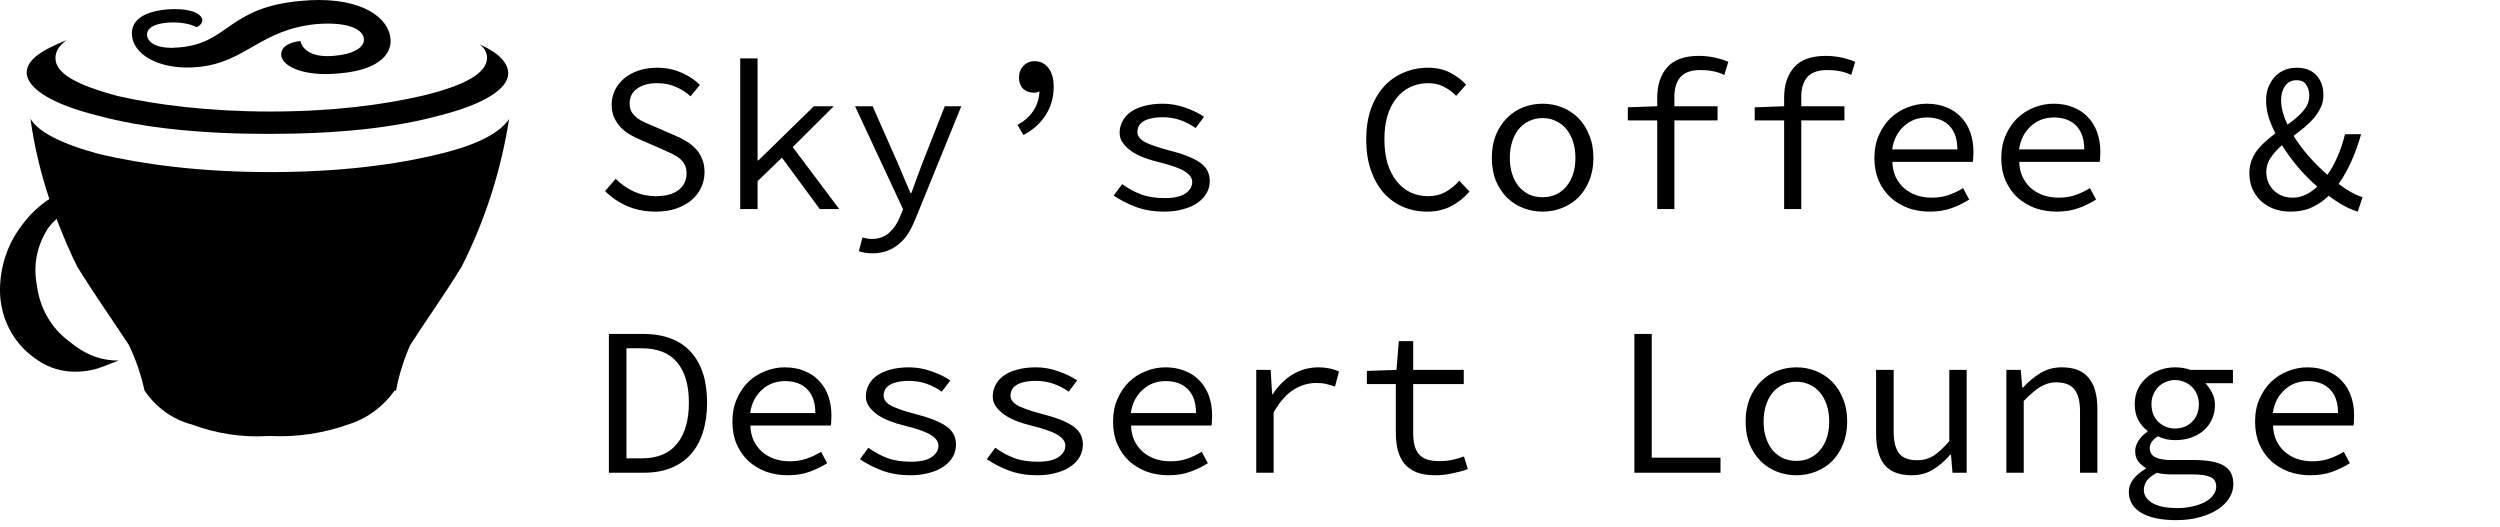 <svg width="275" height="58" viewBox="0 0 275 58" fill="none" xmlns="http://www.w3.org/2000/svg">
<path d="M67.724 19.671C68.298 20.245 68.965 20.711 69.725 21.068C70.486 21.409 71.285 21.58 72.123 21.58C73.209 21.58 74.047 21.355 74.637 20.905C75.227 20.439 75.522 19.834 75.522 19.089C75.522 18.701 75.452 18.375 75.312 18.112C75.173 17.832 74.979 17.599 74.73 17.413C74.482 17.212 74.187 17.033 73.846 16.878C73.52 16.723 73.163 16.56 72.775 16.389L70.587 15.435C70.199 15.279 69.811 15.093 69.423 14.876C69.035 14.659 68.678 14.395 68.352 14.085C68.042 13.774 67.786 13.409 67.584 12.99C67.382 12.556 67.281 12.059 67.281 11.501C67.281 10.926 67.405 10.391 67.654 9.894C67.902 9.398 68.243 8.971 68.678 8.614C69.128 8.242 69.656 7.955 70.261 7.753C70.882 7.551 71.557 7.45 72.286 7.45C73.248 7.45 74.133 7.629 74.94 7.986C75.747 8.327 76.43 8.777 76.988 9.336L75.964 10.593C75.467 10.143 74.916 9.793 74.311 9.545C73.722 9.281 73.046 9.149 72.286 9.149C71.355 9.149 70.618 9.351 70.075 9.755C69.531 10.143 69.26 10.686 69.26 11.384C69.26 11.757 69.338 12.075 69.493 12.339C69.663 12.587 69.873 12.812 70.121 13.014C70.385 13.2 70.68 13.363 71.006 13.502C71.332 13.642 71.658 13.782 71.984 13.921L74.125 14.853C74.591 15.039 75.025 15.256 75.429 15.504C75.848 15.737 76.205 16.017 76.499 16.342C76.81 16.653 77.05 17.025 77.221 17.46C77.407 17.879 77.5 18.368 77.5 18.926C77.5 19.532 77.376 20.098 77.128 20.626C76.88 21.153 76.523 21.619 76.057 22.022C75.592 22.41 75.025 22.721 74.358 22.953C73.691 23.171 72.938 23.279 72.1 23.279C70.983 23.279 69.951 23.078 69.004 22.674C68.073 22.271 67.258 21.72 66.56 21.021L67.724 19.671ZM81.425 6.426H83.334V17.646H83.427L89.526 11.687H91.714L87.198 16.18L92.32 23H90.178L86.011 17.343L83.334 19.927V23H81.425V6.426ZM94.871 26.119C95.026 26.166 95.189 26.205 95.36 26.236C95.546 26.267 95.725 26.282 95.895 26.282C96.687 26.282 97.331 26.049 97.827 25.584C98.324 25.134 98.712 24.56 98.991 23.861L99.34 23.023L94.056 11.687H95.988L98.758 17.949C98.976 18.445 99.201 18.981 99.433 19.555C99.682 20.129 99.922 20.688 100.155 21.231H100.248C100.45 20.688 100.652 20.137 100.854 19.578C101.071 19.004 101.273 18.461 101.459 17.949L103.926 11.687H105.742L100.76 23.931C100.543 24.49 100.295 25.01 100.015 25.491C99.736 25.972 99.403 26.383 99.014 26.724C98.627 27.081 98.177 27.361 97.664 27.562C97.168 27.764 96.601 27.865 95.965 27.865C95.406 27.865 94.91 27.788 94.475 27.632L94.871 26.119ZM111.925 13.735C112.67 13.332 113.244 12.827 113.647 12.222C114.066 11.601 114.299 10.88 114.346 10.057C114.16 10.15 113.958 10.197 113.741 10.197C113.244 10.197 112.84 10.05 112.53 9.755C112.235 9.444 112.088 9.041 112.088 8.544C112.088 8.001 112.251 7.567 112.577 7.241C112.903 6.899 113.314 6.729 113.81 6.729C114.431 6.729 114.935 6.977 115.323 7.473C115.711 7.97 115.905 8.661 115.905 9.545C115.905 10.709 115.611 11.749 115.021 12.665C114.431 13.58 113.616 14.309 112.577 14.853L111.925 13.735ZM123.438 20.253C124.075 20.719 124.758 21.091 125.487 21.37C126.216 21.65 127.093 21.79 128.117 21.79C129.142 21.79 129.902 21.619 130.399 21.277C130.895 20.936 131.144 20.517 131.144 20.02C131.144 19.586 130.872 19.198 130.329 18.857C129.801 18.515 128.847 18.174 127.466 17.832C126.876 17.693 126.317 17.522 125.79 17.32C125.277 17.118 124.827 16.886 124.439 16.622C124.051 16.342 123.741 16.04 123.508 15.714C123.276 15.388 123.159 15.023 123.159 14.62C123.159 14.17 123.26 13.751 123.462 13.363C123.663 12.959 123.958 12.618 124.346 12.339C124.75 12.044 125.246 11.819 125.836 11.664C126.441 11.493 127.132 11.408 127.908 11.408C128.761 11.408 129.592 11.555 130.399 11.85C131.206 12.129 131.888 12.463 132.447 12.851L131.516 14.085C131.019 13.727 130.468 13.44 129.863 13.223C129.258 13.006 128.606 12.897 127.908 12.897C127.38 12.897 126.938 12.944 126.581 13.037C126.224 13.114 125.937 13.231 125.72 13.386C125.502 13.526 125.347 13.697 125.254 13.898C125.161 14.1 125.114 14.309 125.114 14.527C125.114 14.992 125.433 15.38 126.069 15.691C126.705 15.986 127.535 16.265 128.56 16.529C130.096 16.917 131.229 17.359 131.958 17.855C132.703 18.352 133.076 19.035 133.076 19.904C133.076 20.37 132.967 20.804 132.75 21.208C132.532 21.611 132.207 21.968 131.772 22.278C131.353 22.589 130.825 22.829 130.189 23C129.568 23.186 128.855 23.279 128.048 23.279C126.93 23.279 125.898 23.109 124.952 22.767C124.02 22.41 123.206 21.991 122.507 21.51L123.438 20.253ZM150.283 15.365C150.283 14.139 150.446 13.037 150.772 12.059C151.114 11.082 151.587 10.251 152.192 9.568C152.797 8.886 153.519 8.366 154.357 8.009C155.195 7.636 156.111 7.45 157.104 7.45C158.035 7.45 158.85 7.636 159.548 8.009C160.246 8.381 160.821 8.816 161.271 9.312L160.177 10.546C159.773 10.127 159.323 9.793 158.826 9.545C158.33 9.281 157.756 9.149 157.104 9.149C156.374 9.149 155.707 9.297 155.102 9.592C154.512 9.871 154.008 10.282 153.589 10.825C153.17 11.353 152.844 11.997 152.611 12.758C152.394 13.518 152.285 14.371 152.285 15.318C152.285 16.28 152.394 17.149 152.611 17.925C152.844 18.686 153.17 19.338 153.589 19.881C154.008 20.424 154.512 20.843 155.102 21.138C155.707 21.433 156.374 21.58 157.104 21.58C157.802 21.58 158.423 21.433 158.966 21.138C159.509 20.843 160.029 20.424 160.526 19.881L161.643 21.068C161.038 21.766 160.355 22.309 159.595 22.697C158.834 23.085 157.965 23.279 156.987 23.279C156.025 23.279 155.133 23.101 154.31 22.744C153.503 22.387 152.797 21.875 152.192 21.208C151.602 20.525 151.137 19.695 150.795 18.717C150.454 17.724 150.283 16.606 150.283 15.365ZM164.101 17.367C164.101 16.42 164.249 15.582 164.544 14.853C164.854 14.108 165.265 13.479 165.777 12.967C166.29 12.455 166.879 12.067 167.547 11.803C168.229 11.539 168.943 11.408 169.688 11.408C170.433 11.408 171.139 11.539 171.807 11.803C172.489 12.067 173.087 12.455 173.599 12.967C174.111 13.479 174.515 14.108 174.809 14.853C175.12 15.582 175.275 16.42 175.275 17.367C175.275 18.298 175.12 19.136 174.809 19.881C174.515 20.61 174.111 21.231 173.599 21.743C173.087 22.24 172.489 22.62 171.807 22.884C171.139 23.147 170.433 23.279 169.688 23.279C168.943 23.279 168.229 23.147 167.547 22.884C166.879 22.62 166.29 22.24 165.777 21.743C165.265 21.231 164.854 20.61 164.544 19.881C164.249 19.136 164.101 18.298 164.101 17.367ZM166.08 17.367C166.08 18.018 166.165 18.608 166.336 19.136C166.507 19.663 166.747 20.121 167.058 20.509C167.384 20.882 167.764 21.177 168.198 21.394C168.648 21.596 169.145 21.696 169.688 21.696C170.231 21.696 170.72 21.596 171.155 21.394C171.605 21.177 171.985 20.882 172.295 20.509C172.621 20.121 172.87 19.663 173.04 19.136C173.211 18.608 173.296 18.018 173.296 17.367C173.296 16.715 173.211 16.125 173.04 15.598C172.87 15.054 172.621 14.589 172.295 14.201C171.985 13.813 171.605 13.518 171.155 13.316C170.72 13.099 170.231 12.99 169.688 12.99C169.145 12.99 168.648 13.099 168.198 13.316C167.764 13.518 167.384 13.813 167.058 14.201C166.747 14.589 166.507 15.054 166.336 15.598C166.165 16.125 166.08 16.715 166.08 17.367ZM189.675 8.242C189.21 8.024 188.775 7.885 188.372 7.823C187.984 7.745 187.541 7.706 187.045 7.706C186.02 7.706 185.283 7.97 184.833 8.498C184.399 9.01 184.181 9.731 184.181 10.663V11.687H188.93V13.246H184.181V23H182.296V13.246H179.06V11.803L182.296 11.687V10.732C182.296 9.351 182.661 8.242 183.39 7.404C184.135 6.566 185.291 6.147 186.858 6.147C187.976 6.147 189.062 6.364 190.117 6.798L189.675 8.242ZM203.633 8.242C203.167 8.024 202.733 7.885 202.329 7.823C201.941 7.745 201.499 7.706 201.002 7.706C199.978 7.706 199.241 7.97 198.791 8.498C198.357 9.01 198.139 9.731 198.139 10.663V11.687H202.888V13.246H198.139V23H196.254V13.246H193.018V11.803L196.254 11.687V10.732C196.254 9.351 196.618 8.242 197.348 7.404C198.093 6.566 199.249 6.147 200.816 6.147C201.934 6.147 203.02 6.364 204.075 6.798L203.633 8.242ZM206.184 17.367C206.184 16.436 206.347 15.605 206.673 14.876C206.999 14.131 207.426 13.502 207.954 12.99C208.497 12.478 209.11 12.09 209.793 11.826C210.491 11.547 211.205 11.408 211.934 11.408C212.741 11.408 213.463 11.539 214.099 11.803C214.735 12.052 215.271 12.408 215.705 12.874C216.155 13.339 216.497 13.898 216.729 14.55C216.962 15.202 217.079 15.923 217.079 16.715C217.079 16.917 217.071 17.118 217.055 17.32C217.055 17.506 217.04 17.669 217.009 17.809H208.163C208.179 18.414 208.295 18.957 208.512 19.438C208.745 19.919 209.048 20.331 209.42 20.672C209.808 21.014 210.258 21.277 210.77 21.464C211.298 21.65 211.872 21.743 212.493 21.743C213.16 21.743 213.765 21.65 214.309 21.464C214.867 21.277 215.41 21.021 215.938 20.695L216.613 21.953C216.054 22.309 215.418 22.62 214.704 22.884C213.99 23.147 213.176 23.279 212.26 23.279C211.422 23.279 210.631 23.147 209.886 22.884C209.156 22.604 208.512 22.216 207.954 21.72C207.41 21.208 206.976 20.587 206.65 19.857C206.34 19.128 206.184 18.298 206.184 17.367ZM215.309 16.436C215.309 15.303 215.015 14.434 214.425 13.828C213.835 13.223 213.013 12.921 211.957 12.921C211.492 12.921 211.042 12.998 210.607 13.153C210.188 13.309 209.808 13.541 209.467 13.852C209.125 14.146 208.838 14.511 208.605 14.946C208.373 15.38 208.217 15.877 208.14 16.436H215.309ZM220.142 17.367C220.142 16.436 220.305 15.605 220.631 14.876C220.957 14.131 221.384 13.502 221.911 12.99C222.455 12.478 223.068 12.09 223.75 11.826C224.449 11.547 225.163 11.408 225.892 11.408C226.699 11.408 227.421 11.539 228.057 11.803C228.693 12.052 229.229 12.408 229.663 12.874C230.113 13.339 230.454 13.898 230.687 14.55C230.92 15.202 231.036 15.923 231.036 16.715C231.036 16.917 231.029 17.118 231.013 17.32C231.013 17.506 230.998 17.669 230.967 17.809H222.121C222.136 18.414 222.253 18.957 222.47 19.438C222.703 19.919 223.005 20.331 223.378 20.672C223.766 21.014 224.216 21.277 224.728 21.464C225.256 21.65 225.83 21.743 226.451 21.743C227.118 21.743 227.723 21.65 228.266 21.464C228.825 21.277 229.368 21.021 229.896 20.695L230.571 21.953C230.012 22.309 229.376 22.62 228.662 22.884C227.948 23.147 227.133 23.279 226.218 23.279C225.38 23.279 224.588 23.147 223.843 22.884C223.114 22.604 222.47 22.216 221.911 21.72C221.368 21.208 220.934 20.587 220.608 19.857C220.297 19.128 220.142 18.298 220.142 17.367ZM229.267 16.436C229.267 15.303 228.972 14.434 228.383 13.828C227.793 13.223 226.971 12.921 225.915 12.921C225.45 12.921 225 12.998 224.565 13.153C224.146 13.309 223.766 13.541 223.424 13.852C223.083 14.146 222.796 14.511 222.563 14.946C222.33 15.38 222.175 15.877 222.098 16.436H229.267ZM249.292 18.926C249.292 19.345 249.369 19.733 249.524 20.09C249.68 20.432 249.889 20.727 250.153 20.975C250.417 21.223 250.727 21.417 251.084 21.557C251.441 21.681 251.821 21.743 252.225 21.743C252.706 21.743 253.171 21.634 253.621 21.417C254.071 21.2 254.498 20.905 254.902 20.532C254.157 19.881 253.451 19.167 252.783 18.391C252.132 17.615 251.542 16.808 251.014 15.97C250.518 16.404 250.106 16.862 249.78 17.343C249.455 17.809 249.292 18.337 249.292 18.926ZM250.921 11.035C250.921 11.454 250.983 11.889 251.107 12.339C251.231 12.789 251.402 13.246 251.619 13.712C251.945 13.479 252.248 13.246 252.527 13.014C252.822 12.765 253.078 12.517 253.295 12.269C253.528 12.005 253.707 11.733 253.831 11.454C253.955 11.159 254.017 10.841 254.017 10.5C254.017 10.05 253.908 9.662 253.691 9.336C253.489 8.994 253.133 8.824 252.62 8.824C252.077 8.824 251.658 9.033 251.363 9.452C251.069 9.871 250.921 10.399 250.921 11.035ZM259.348 23.279C258.339 22.969 257.276 22.387 256.159 21.534C255.6 22.077 254.979 22.503 254.296 22.814C253.629 23.124 252.861 23.279 251.992 23.279C251.309 23.279 250.688 23.178 250.13 22.977C249.571 22.759 249.09 22.465 248.686 22.092C248.298 21.72 247.988 21.277 247.755 20.765C247.538 20.238 247.429 19.663 247.429 19.043C247.429 18.546 247.507 18.088 247.662 17.669C247.817 17.25 248.027 16.87 248.291 16.529C248.57 16.172 248.88 15.846 249.222 15.551C249.563 15.241 249.92 14.946 250.293 14.666C249.967 14.03 249.711 13.409 249.524 12.804C249.354 12.183 249.268 11.601 249.268 11.058C249.268 10.546 249.346 10.073 249.501 9.638C249.672 9.204 249.897 8.824 250.176 8.498C250.471 8.172 250.82 7.916 251.224 7.729C251.643 7.543 252.108 7.45 252.62 7.45C253.567 7.45 254.296 7.729 254.809 8.288C255.321 8.847 255.577 9.576 255.577 10.476C255.577 10.973 255.476 11.423 255.274 11.826C255.088 12.23 254.84 12.618 254.529 12.99C254.219 13.347 253.87 13.689 253.482 14.015C253.094 14.325 252.698 14.635 252.295 14.946C252.791 15.737 253.358 16.498 253.994 17.227C254.646 17.956 255.321 18.624 256.019 19.229C256.454 18.608 256.826 17.933 257.136 17.204C257.462 16.459 257.734 15.644 257.951 14.759H259.72C259.441 15.768 259.1 16.73 258.696 17.646C258.293 18.562 257.811 19.423 257.253 20.23C258.184 20.944 259.061 21.433 259.883 21.696L259.348 23.279ZM66.979 36.73H70.703C73.016 36.73 74.769 37.381 75.964 38.685C77.174 39.989 77.78 41.858 77.78 44.295C77.78 45.505 77.624 46.592 77.314 47.554C77.019 48.501 76.577 49.307 75.987 49.975C75.398 50.627 74.668 51.131 73.799 51.488C72.93 51.829 71.929 52 70.796 52H66.979V36.73ZM70.587 50.417C72.325 50.417 73.621 49.882 74.474 48.811C75.343 47.74 75.778 46.235 75.778 44.295C75.778 42.355 75.343 40.873 74.474 39.849C73.621 38.825 72.325 38.312 70.587 38.312H68.911V50.417H70.587ZM80.564 46.367C80.564 45.435 80.727 44.605 81.053 43.876C81.379 43.131 81.805 42.502 82.333 41.99C82.876 41.478 83.489 41.09 84.172 40.827C84.871 40.547 85.584 40.407 86.314 40.407C87.121 40.407 87.842 40.539 88.479 40.803C89.115 41.051 89.65 41.408 90.085 41.874C90.535 42.34 90.876 42.898 91.109 43.55C91.342 44.202 91.458 44.923 91.458 45.715C91.458 45.917 91.451 46.118 91.435 46.32C91.435 46.506 91.419 46.669 91.388 46.809H82.543C82.558 47.414 82.675 47.957 82.892 48.438C83.125 48.919 83.427 49.331 83.8 49.672C84.188 50.014 84.638 50.277 85.15 50.464C85.677 50.65 86.252 50.743 86.872 50.743C87.54 50.743 88.145 50.65 88.688 50.464C89.247 50.277 89.79 50.021 90.318 49.696L90.993 50.953C90.434 51.309 89.798 51.62 89.084 51.884C88.37 52.147 87.555 52.279 86.64 52.279C85.802 52.279 85.01 52.147 84.265 51.884C83.536 51.604 82.892 51.216 82.333 50.72C81.79 50.208 81.356 49.587 81.03 48.857C80.719 48.128 80.564 47.298 80.564 46.367ZM89.689 45.435C89.689 44.303 89.394 43.434 88.805 42.828C88.215 42.223 87.392 41.92 86.337 41.92C85.871 41.92 85.421 41.998 84.987 42.153C84.568 42.309 84.188 42.541 83.846 42.852C83.505 43.147 83.218 43.511 82.985 43.946C82.752 44.38 82.597 44.877 82.519 45.435H89.689ZM95.523 49.253C96.159 49.719 96.842 50.091 97.571 50.37C98.301 50.65 99.177 50.789 100.202 50.789C101.226 50.789 101.986 50.619 102.483 50.277C102.98 49.936 103.228 49.517 103.228 49.02C103.228 48.586 102.956 48.198 102.413 47.856C101.886 47.515 100.931 47.174 99.55 46.832C98.96 46.693 98.401 46.522 97.874 46.32C97.362 46.118 96.912 45.886 96.524 45.622C96.136 45.342 95.825 45.04 95.593 44.714C95.36 44.388 95.243 44.023 95.243 43.62C95.243 43.17 95.344 42.751 95.546 42.363C95.748 41.959 96.043 41.618 96.431 41.339C96.834 41.044 97.331 40.819 97.921 40.663C98.526 40.493 99.216 40.407 99.992 40.407C100.846 40.407 101.676 40.555 102.483 40.85C103.29 41.129 103.973 41.463 104.531 41.851L103.6 43.084C103.104 42.727 102.553 42.44 101.948 42.223C101.342 42.006 100.691 41.897 99.992 41.897C99.465 41.897 99.022 41.944 98.665 42.037C98.308 42.114 98.021 42.231 97.804 42.386C97.587 42.526 97.432 42.697 97.338 42.898C97.245 43.1 97.199 43.309 97.199 43.527C97.199 43.992 97.517 44.38 98.153 44.691C98.79 44.986 99.62 45.265 100.644 45.529C102.18 45.917 103.313 46.359 104.043 46.855C104.788 47.352 105.16 48.035 105.16 48.904C105.16 49.37 105.051 49.804 104.834 50.208C104.617 50.611 104.291 50.968 103.856 51.278C103.437 51.589 102.91 51.829 102.273 52C101.653 52.186 100.939 52.279 100.132 52.279C99.014 52.279 97.983 52.109 97.036 51.767C96.105 51.41 95.29 50.991 94.592 50.51L95.523 49.253ZM109.481 49.253C110.117 49.719 110.8 50.091 111.529 50.37C112.258 50.65 113.135 50.789 114.16 50.789C115.184 50.789 115.944 50.619 116.441 50.277C116.937 49.936 117.186 49.517 117.186 49.02C117.186 48.586 116.914 48.198 116.371 47.856C115.843 47.515 114.889 47.174 113.508 46.832C112.918 46.693 112.359 46.522 111.832 46.32C111.32 46.118 110.87 45.886 110.482 45.622C110.094 45.342 109.783 45.04 109.55 44.714C109.318 44.388 109.201 44.023 109.201 43.62C109.201 43.17 109.302 42.751 109.504 42.363C109.706 41.959 110.001 41.618 110.388 41.339C110.792 41.044 111.289 40.819 111.878 40.663C112.484 40.493 113.174 40.407 113.95 40.407C114.804 40.407 115.634 40.555 116.441 40.85C117.248 41.129 117.931 41.463 118.489 41.851L117.558 43.084C117.062 42.727 116.511 42.44 115.905 42.223C115.3 42.006 114.648 41.897 113.95 41.897C113.422 41.897 112.98 41.944 112.623 42.037C112.266 42.114 111.979 42.231 111.762 42.386C111.545 42.526 111.389 42.697 111.296 42.898C111.203 43.1 111.157 43.309 111.157 43.527C111.157 43.992 111.475 44.38 112.111 44.691C112.747 44.986 113.578 45.265 114.602 45.529C116.138 45.917 117.271 46.359 118 46.855C118.745 47.352 119.118 48.035 119.118 48.904C119.118 49.37 119.009 49.804 118.792 50.208C118.575 50.611 118.249 50.968 117.814 51.278C117.395 51.589 116.868 51.829 116.231 52C115.611 52.186 114.897 52.279 114.09 52.279C112.972 52.279 111.94 52.109 110.994 51.767C110.063 51.41 109.248 50.991 108.55 50.51L109.481 49.253ZM122.437 46.367C122.437 45.435 122.6 44.605 122.926 43.876C123.252 43.131 123.679 42.502 124.207 41.99C124.75 41.478 125.363 41.09 126.046 40.827C126.744 40.547 127.458 40.407 128.187 40.407C128.994 40.407 129.716 40.539 130.352 40.803C130.988 41.051 131.524 41.408 131.958 41.874C132.408 42.34 132.75 42.898 132.983 43.55C133.215 44.202 133.332 44.923 133.332 45.715C133.332 45.917 133.324 46.118 133.308 46.32C133.308 46.506 133.293 46.669 133.262 46.809H124.416C124.432 47.414 124.548 47.957 124.765 48.438C124.998 48.919 125.301 49.331 125.673 49.672C126.061 50.014 126.511 50.277 127.023 50.464C127.551 50.65 128.125 50.743 128.746 50.743C129.413 50.743 130.018 50.65 130.562 50.464C131.12 50.277 131.663 50.021 132.191 49.696L132.866 50.953C132.307 51.309 131.671 51.62 130.957 51.884C130.243 52.147 129.429 52.279 128.513 52.279C127.675 52.279 126.884 52.147 126.139 51.884C125.409 51.604 124.765 51.216 124.207 50.72C123.663 50.208 123.229 49.587 122.903 48.857C122.593 48.128 122.437 47.298 122.437 46.367ZM131.563 45.435C131.563 44.303 131.268 43.434 130.678 42.828C130.088 42.223 129.266 41.92 128.21 41.92C127.745 41.92 127.295 41.998 126.86 42.153C126.441 42.309 126.061 42.541 125.72 42.852C125.378 43.147 125.091 43.511 124.858 43.946C124.626 44.38 124.47 44.877 124.393 45.435H131.563ZM138.188 40.687H139.771L139.934 43.364H140.003C140.593 42.448 141.315 41.727 142.168 41.199C143.037 40.671 144 40.407 145.055 40.407C145.474 40.407 145.862 40.446 146.219 40.524C146.576 40.586 146.933 40.702 147.29 40.873L146.847 42.526C146.444 42.386 146.102 42.285 145.823 42.223C145.559 42.161 145.202 42.13 144.752 42.13C143.899 42.13 143.076 42.378 142.285 42.875C141.509 43.356 140.779 44.186 140.097 45.366V52H138.188V40.687ZM153.542 42.246H150.353V40.803L153.612 40.687L153.868 37.521H155.451V40.687H161.015V42.246H155.451V47.624C155.451 48.136 155.498 48.586 155.591 48.974C155.684 49.346 155.839 49.664 156.056 49.928C156.274 50.192 156.568 50.394 156.941 50.533C157.313 50.658 157.771 50.72 158.314 50.72C158.857 50.72 159.346 50.673 159.781 50.58C160.215 50.487 160.634 50.363 161.038 50.208L161.457 51.604C160.945 51.791 160.378 51.946 159.758 52.07C159.137 52.209 158.516 52.279 157.895 52.279C157.073 52.279 156.382 52.171 155.824 51.953C155.265 51.721 154.815 51.403 154.473 50.999C154.147 50.58 153.907 50.083 153.752 49.509C153.612 48.935 153.542 48.299 153.542 47.6V42.246ZM179.782 36.73H181.691V50.347H189.256V52H179.782V36.73ZM192.017 46.367C192.017 45.42 192.165 44.582 192.459 43.853C192.77 43.108 193.181 42.479 193.693 41.967C194.205 41.455 194.795 41.067 195.462 40.803C196.145 40.539 196.859 40.407 197.604 40.407C198.349 40.407 199.055 40.539 199.722 40.803C200.405 41.067 201.002 41.455 201.515 41.967C202.027 42.479 202.43 43.108 202.725 43.853C203.035 44.582 203.191 45.42 203.191 46.367C203.191 47.298 203.035 48.136 202.725 48.881C202.43 49.61 202.027 50.231 201.515 50.743C201.002 51.24 200.405 51.62 199.722 51.884C199.055 52.147 198.349 52.279 197.604 52.279C196.859 52.279 196.145 52.147 195.462 51.884C194.795 51.62 194.205 51.24 193.693 50.743C193.181 50.231 192.77 49.61 192.459 48.881C192.165 48.136 192.017 47.298 192.017 46.367ZM193.996 46.367C193.996 47.019 194.081 47.608 194.252 48.136C194.423 48.663 194.663 49.121 194.973 49.509C195.299 49.882 195.68 50.176 196.114 50.394C196.564 50.596 197.061 50.696 197.604 50.696C198.147 50.696 198.636 50.596 199.07 50.394C199.52 50.176 199.901 49.882 200.211 49.509C200.537 49.121 200.785 48.663 200.956 48.136C201.127 47.608 201.212 47.019 201.212 46.367C201.212 45.715 201.127 45.125 200.956 44.597C200.785 44.054 200.537 43.589 200.211 43.201C199.901 42.813 199.52 42.518 199.07 42.316C198.636 42.099 198.147 41.99 197.604 41.99C197.061 41.99 196.564 42.099 196.114 42.316C195.68 42.518 195.299 42.813 194.973 43.201C194.663 43.589 194.423 44.054 194.252 44.597C194.081 45.125 193.996 45.715 193.996 46.367ZM216.334 52H214.774L214.611 50.021H214.518C213.944 50.689 213.315 51.232 212.632 51.651C211.965 52.07 211.189 52.279 210.305 52.279C208.939 52.279 207.938 51.899 207.302 51.139C206.681 50.363 206.371 49.222 206.371 47.717V40.687H208.303V47.461C208.303 48.532 208.497 49.331 208.885 49.858C209.288 50.37 209.963 50.627 210.91 50.627C211.562 50.627 212.151 50.464 212.679 50.138C213.207 49.796 213.789 49.261 214.425 48.532V40.687H216.334V52ZM220.701 40.687H222.284L222.447 42.619H222.54C223.13 41.983 223.766 41.455 224.449 41.036C225.132 40.617 225.915 40.407 226.8 40.407C228.15 40.407 229.135 40.795 229.756 41.571C230.392 42.332 230.711 43.465 230.711 44.97V52H228.802V45.226C228.802 44.155 228.6 43.364 228.197 42.852C227.793 42.324 227.126 42.06 226.195 42.06C225.853 42.06 225.535 42.107 225.24 42.2C224.961 42.278 224.682 42.402 224.402 42.572C224.123 42.743 223.836 42.96 223.541 43.224C223.246 43.472 222.936 43.767 222.61 44.109V52H220.701V40.687ZM235.823 53.886C235.823 54.475 236.133 54.956 236.754 55.329C237.39 55.701 238.313 55.888 239.524 55.888C240.176 55.888 240.765 55.818 241.293 55.678C241.821 55.554 242.271 55.383 242.643 55.166C243.016 54.949 243.295 54.7 243.481 54.421C243.683 54.142 243.784 53.855 243.784 53.56C243.784 53.017 243.567 52.652 243.132 52.466C242.713 52.279 242.069 52.186 241.2 52.186H238.988C238.663 52.186 238.352 52.171 238.057 52.14C237.778 52.124 237.514 52.078 237.266 52C236.723 52.295 236.343 52.597 236.125 52.908C235.924 53.234 235.823 53.56 235.823 53.886ZM234.17 54.072C234.17 53.622 234.325 53.179 234.635 52.745C234.961 52.31 235.427 51.915 236.032 51.558V51.465C235.722 51.294 235.45 51.061 235.217 50.766C234.985 50.471 234.868 50.083 234.868 49.602C234.868 49.245 234.985 48.881 235.217 48.508C235.45 48.12 235.784 47.779 236.218 47.484V47.391C235.83 47.096 235.497 46.708 235.217 46.227C234.954 45.73 234.822 45.141 234.822 44.458C234.822 43.837 234.938 43.278 235.171 42.782C235.419 42.285 235.745 41.866 236.149 41.525C236.552 41.168 237.018 40.896 237.545 40.71C238.088 40.508 238.663 40.407 239.268 40.407C239.889 40.407 240.447 40.501 240.944 40.687H245.623V42.153H242.597C242.86 42.433 243.101 42.774 243.318 43.178C243.536 43.581 243.644 44.031 243.644 44.528C243.644 45.133 243.528 45.676 243.295 46.157C243.078 46.638 242.767 47.05 242.364 47.391C241.976 47.717 241.51 47.973 240.967 48.159C240.44 48.33 239.873 48.415 239.268 48.415C238.973 48.415 238.655 48.384 238.313 48.322C237.988 48.245 237.669 48.136 237.359 47.996C236.769 48.369 236.474 48.803 236.474 49.3C236.474 49.75 236.676 50.083 237.08 50.301C237.499 50.502 238.081 50.603 238.826 50.603H241.363C242.822 50.603 243.9 50.805 244.599 51.209C245.312 51.612 245.669 52.295 245.669 53.257C245.669 53.785 245.522 54.289 245.227 54.77C244.932 55.251 244.513 55.67 243.97 56.027C243.427 56.384 242.767 56.671 241.991 56.888C241.215 57.106 240.346 57.214 239.384 57.214C237.724 57.214 236.436 56.943 235.52 56.4C234.62 55.856 234.17 55.081 234.17 54.072ZM239.268 47.135C239.997 47.135 240.61 46.894 241.107 46.413C241.619 45.932 241.875 45.28 241.875 44.458C241.875 44.07 241.805 43.713 241.665 43.387C241.526 43.061 241.34 42.782 241.107 42.549C240.874 42.316 240.595 42.138 240.269 42.014C239.958 41.874 239.625 41.804 239.268 41.804C238.911 41.804 238.569 41.874 238.244 42.014C237.933 42.138 237.662 42.316 237.429 42.549C237.196 42.782 237.01 43.061 236.87 43.387C236.731 43.713 236.661 44.07 236.661 44.458C236.661 45.28 236.917 45.932 237.429 46.413C237.941 46.894 238.554 47.135 239.268 47.135ZM248.058 46.367C248.058 45.435 248.221 44.605 248.547 43.876C248.873 43.131 249.299 42.502 249.827 41.99C250.37 41.478 250.983 41.09 251.666 40.827C252.364 40.547 253.078 40.407 253.808 40.407C254.615 40.407 255.336 40.539 255.972 40.803C256.609 41.051 257.144 41.408 257.579 41.874C258.029 42.34 258.37 42.898 258.603 43.55C258.836 44.202 258.952 44.923 258.952 45.715C258.952 45.917 258.944 46.118 258.929 46.32C258.929 46.506 258.913 46.669 258.882 46.809H250.037C250.052 47.414 250.168 47.957 250.386 48.438C250.619 48.919 250.921 49.331 251.294 49.672C251.682 50.014 252.132 50.277 252.644 50.464C253.171 50.65 253.746 50.743 254.366 50.743C255.034 50.743 255.639 50.65 256.182 50.464C256.741 50.277 257.284 50.021 257.811 49.696L258.487 50.953C257.928 51.309 257.292 51.62 256.578 51.884C255.864 52.147 255.049 52.279 254.134 52.279C253.295 52.279 252.504 52.147 251.759 51.884C251.03 51.604 250.386 51.216 249.827 50.72C249.284 50.208 248.849 49.587 248.523 48.857C248.213 48.128 248.058 47.298 248.058 46.367ZM257.183 45.435C257.183 44.303 256.888 43.434 256.298 42.828C255.709 42.223 254.886 41.92 253.831 41.92C253.365 41.92 252.915 41.998 252.481 42.153C252.062 42.309 251.682 42.541 251.34 42.852C250.999 43.147 250.712 43.511 250.479 43.946C250.246 44.38 250.091 44.877 250.013 45.435H257.183Z" fill="black"/>
<path d="M10.838 12.74C15.737 14.058 21.988 14.729 29.523 14.729C37.221 14.729 43.333 14.058 48.209 12.74C53.411 11.448 55.907 9.708 55.907 8.067C55.907 6.899 54.787 5.755 52.758 4.885C53.224 5.209 53.574 5.755 53.574 6.352C53.574 8.017 51.218 9.385 46.482 10.528C42.097 11.547 36.498 12.268 29.687 12.268C23.108 12.268 17.253 11.547 13.031 10.578C8.482 9.385 6.102 8.092 6.102 6.402C6.102 5.706 6.406 5.109 7.315 4.413C4.47 5.581 2.93 6.576 2.93 8.067C3.093 9.757 5.636 11.448 10.838 12.74ZM21.779 7.371C27.074 6.874 28.613 3.245 34.819 2.648C37.874 2.4 39.811 3.046 40.021 4.189C40.207 5.258 38.691 5.979 36.848 6.128C34.305 6.402 33.256 5.432 33.046 4.513C31.156 4.736 30.853 5.581 30.946 6.178C31.156 7.321 33.442 8.465 37.361 8.067C41.794 7.694 43.286 5.83 42.913 3.966C42.447 1.53 39.041 -0.509 32.929 0.113C25.091 0.859 25.138 4.736 19.796 5.209C17.603 5.432 16.39 4.885 16.18 3.966C16.04 3.046 17.113 2.599 18.373 2.499C19.539 2.375 20.962 2.599 21.639 2.996C22.128 2.723 22.292 2.449 22.245 2.126C22.012 1.256 20.402 0.883 18.373 1.033C14.407 1.405 14.407 3.295 14.547 4.14C14.944 6.302 18 7.744 21.779 7.371ZM48.419 16.916C43.52 18.134 37.268 18.93 29.733 18.93C22.035 18.93 15.76 18.085 10.885 16.941C6.499 15.748 4.166 14.431 3.35 13.063C3.77 16.121 4.493 19.079 5.426 21.888C4.306 22.634 3.303 23.553 2.393 24.796C0.727 26.959 -0.121 29.707 0.014 32.502C0.098 33.777 0.437 35.017 1.008 36.141C1.579 37.264 2.37 38.244 3.326 39.015C5.356 40.705 7.549 41.202 10.045 40.705C11.001 40.531 12.074 40.009 13.054 39.661C11.001 39.661 9.275 38.965 7.549 37.498C6.612 36.805 5.819 35.913 5.221 34.877C4.623 33.842 4.232 32.687 4.073 31.483C3.606 29.146 4.073 26.984 5.309 25.07C5.589 24.697 5.893 24.374 6.219 24.075C6.919 25.89 7.665 27.68 8.505 29.345C10.395 32.403 12.284 35.062 14.174 37.946C14.99 39.636 15.527 41.301 15.9 42.967C17.165 44.827 19.008 46.149 21.102 46.696C23.785 47.69 26.584 48.137 29.453 47.963H29.757C32.676 48.099 35.594 47.661 38.364 46.671C40.373 46.044 42.14 44.746 43.403 42.967H43.566C43.87 41.301 44.383 39.636 45.129 37.946C46.996 35.037 48.908 32.403 50.775 29.345C53.347 24.271 55.113 18.778 56 13.088C54.997 14.58 52.641 15.897 48.419 16.916Z" fill="black"/>
</svg>

